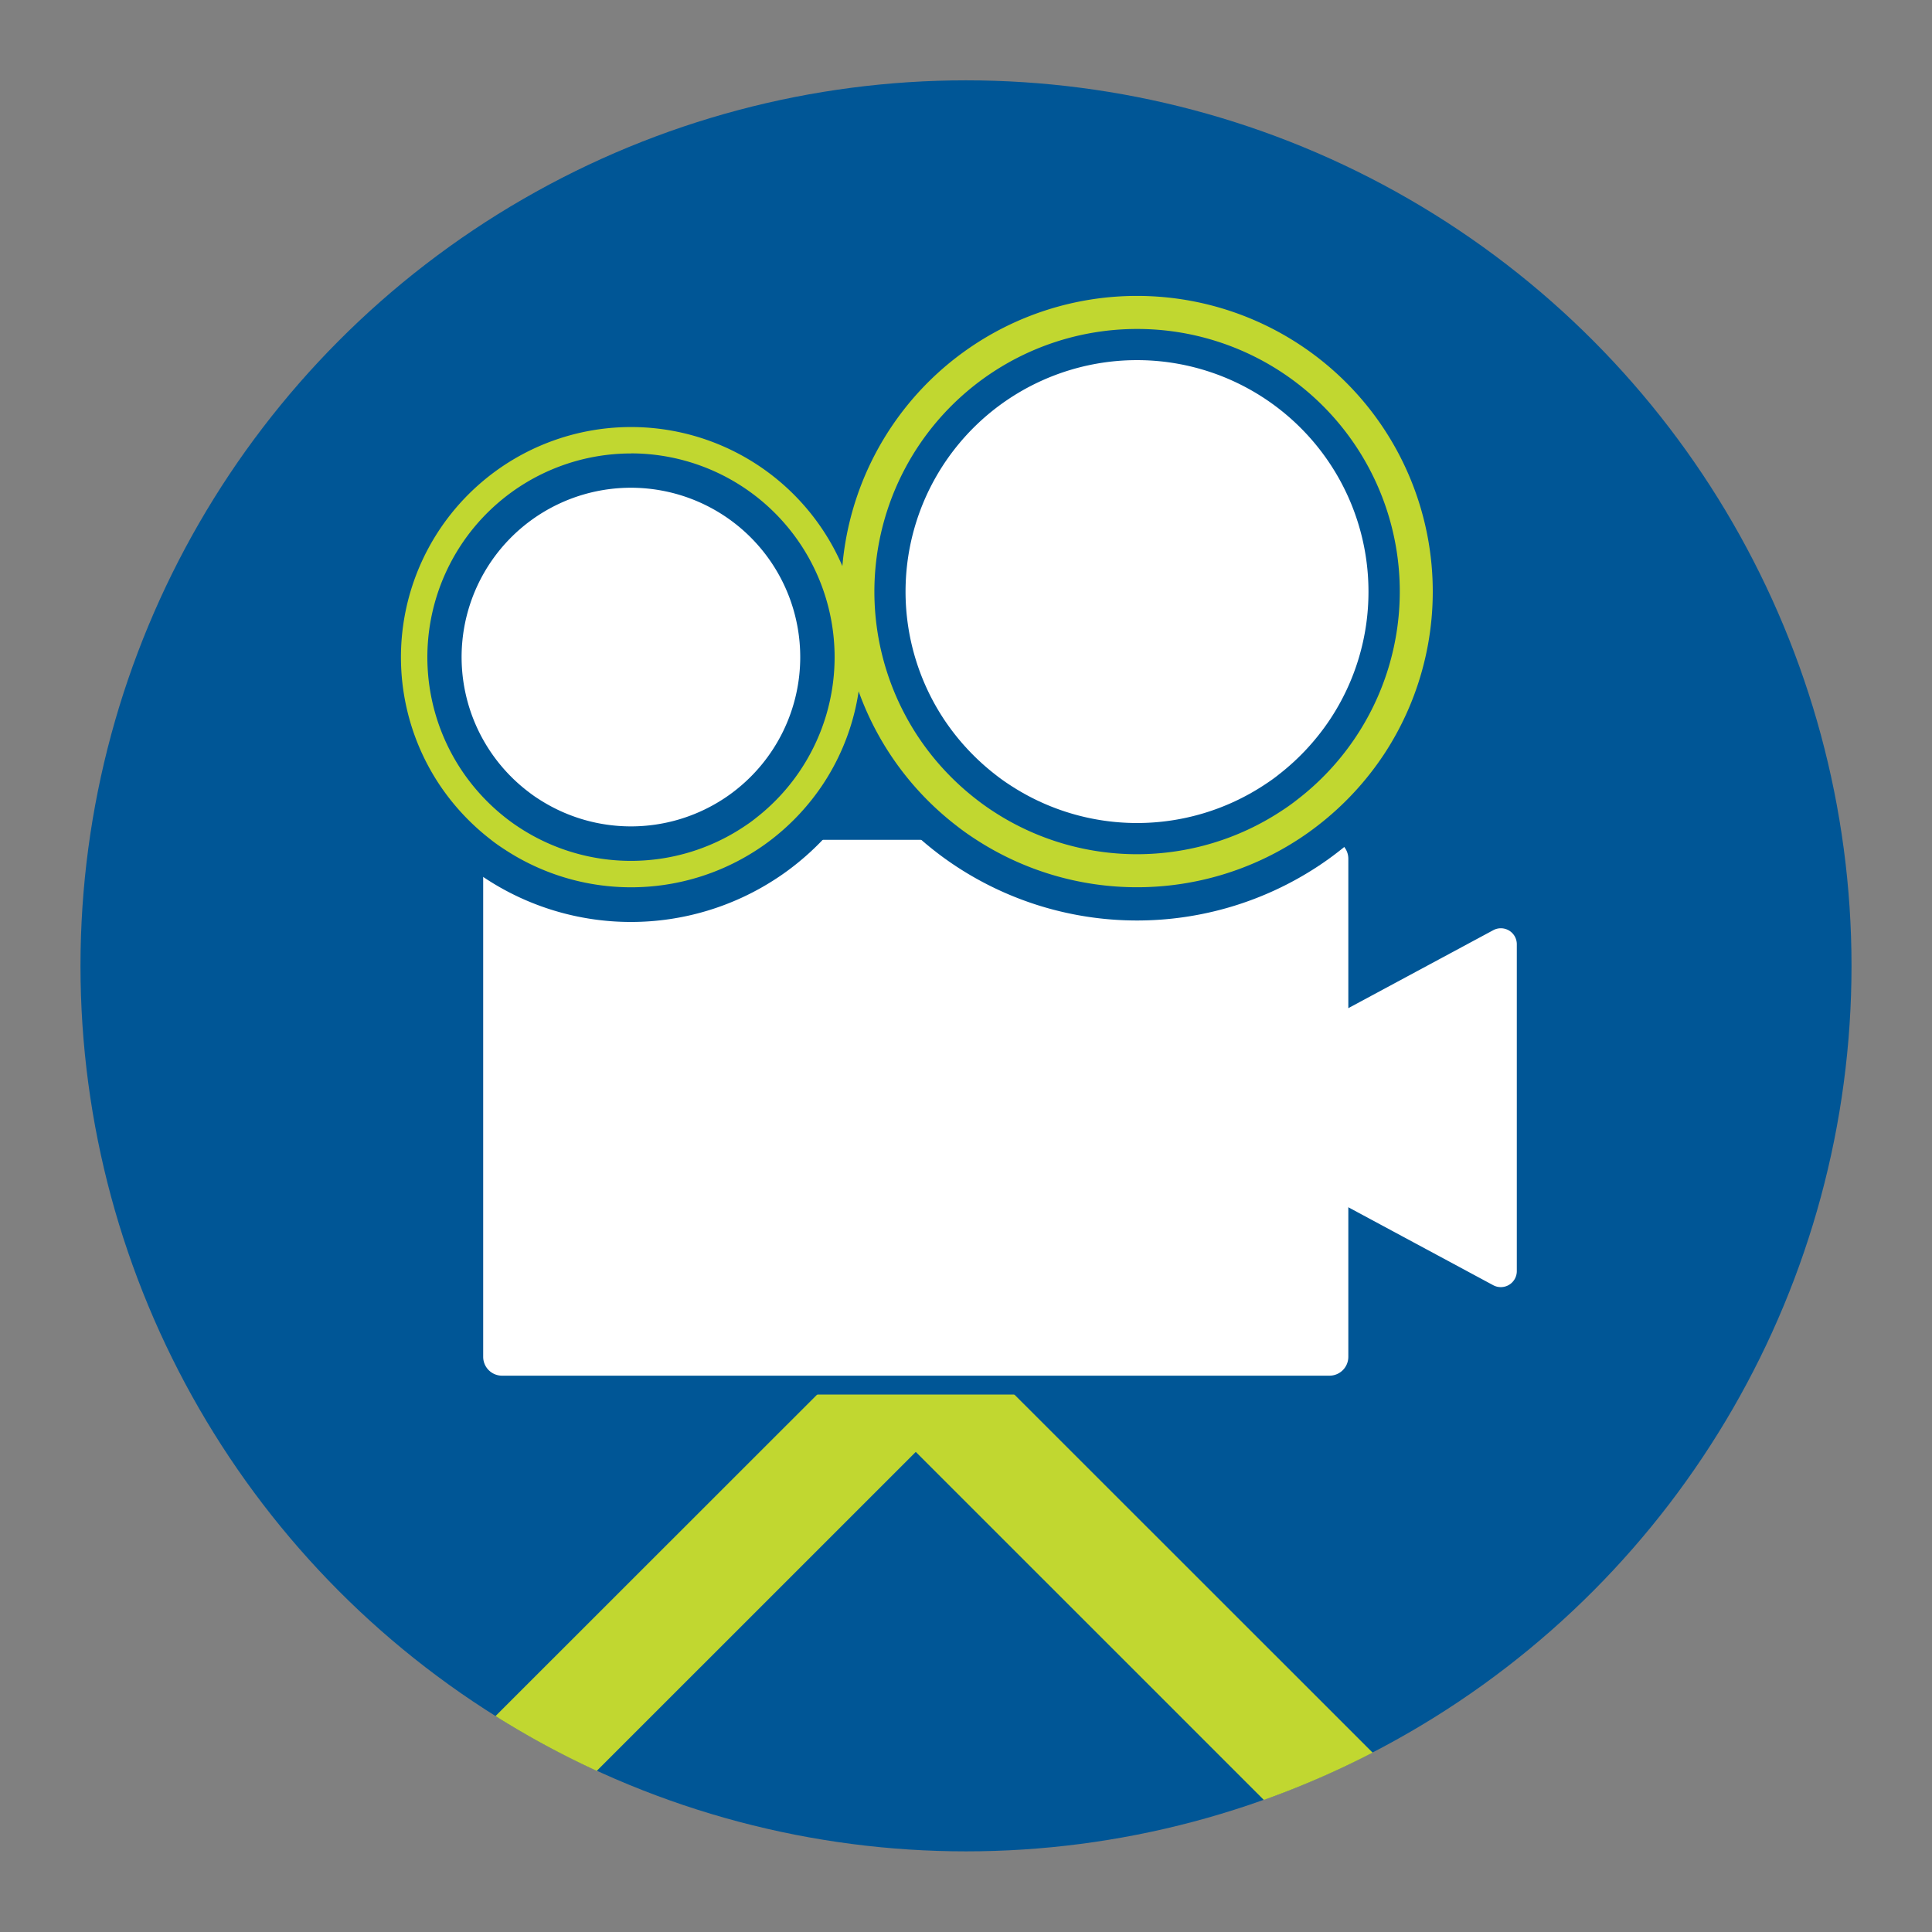 <svg id="icon" xmlns="http://www.w3.org/2000/svg" viewBox="0 0 512 512"><rect x="0" y="0" width="512" height="512" fill="#808080" stroke="none"/><circle cx="256" cy="255.96" r="234.67" style="fill:#005696"/><path d="M363.76,464.47,243.24,344l-.55.55-.55-.55L131.31,454.78a232.63,232.63,0,0,0,26.84,14.52l84.54-84.53L334.93,477A234,234,0,0,0,363.76,464.47Z" style="fill:#c1d730"/><rect x="125.56" y="220.07" width="234.25" height="146.96" rx="7.49" style="fill:#fff"/><path d="M352.32,222.57a5,5,0,0,1,5,5v132a5,5,0,0,1-5,5H133.05a5,5,0,0,1-5-5v-132a5,5,0,0,1,5-5H352.32m0-5H133.05a10,10,0,0,0-10,10v132a10,10,0,0,0,10,10H352.32a10,10,0,0,0,10-10v-132a10,10,0,0,0-10-10Z" style="fill:#005696"/><path d="M237.4,174.13a69.83,69.83,0,0,1-11.62,38.71,70.53,70.53,0,0,1-15.64,16.83q-2.12,1.65-4.37,3.12a70.21,70.21,0,0,1-77.13,0q-2.25-1.47-4.37-3.12a70.74,70.74,0,0,1-15.64-16.83A70.2,70.2,0,1,1,237.4,174.13Z" style="fill:#005696"/><path d="M212.07,174.13a44.85,44.85,0,0,1-17.42,35.5c-.9.7-1.84,1.37-2.8,2a44.89,44.89,0,0,1-49.29,0c-1-.63-1.89-1.3-2.8-2a44.87,44.87,0,1,1,72.31-35.5Z" style="fill:#fff"/><path d="M315.19,297.28l80.54,43.32a4.24,4.24,0,0,0,6.24-3.73V250.23a4.23,4.23,0,0,0-6.24-3.72l-80.54,43.32A4.23,4.23,0,0,0,315.19,297.28Z" style="fill:#fff"/><path d="M388.49,156.77a86.66,86.66,0,0,1-14.43,48.06,87.56,87.56,0,0,1-19.42,20.9c-1.75,1.37-3.56,2.66-5.43,3.89a87.22,87.22,0,0,1-95.77,0c-1.87-1.23-3.68-2.52-5.44-3.89a87.76,87.76,0,0,1-19.42-20.9,87.18,87.18,0,1,1,159.91-48.06Z" style="fill:#005696"/><path d="M362.66,156.77a61.11,61.11,0,0,1-10.15,33.82,61.9,61.9,0,0,1-13.67,14.71c-1.23,1-2.51,1.87-3.82,2.73a61.36,61.36,0,0,1-67.39,0q-2-1.29-3.82-2.73a61.9,61.9,0,0,1-13.67-14.71,61.34,61.34,0,1,1,112.52-33.82Z" style="fill:#fff"/><path d="M167.21,120.15a54,54,0,0,1,33,96.72c-1,.82-2.16,1.62-3.34,2.39a54,54,0,0,1-59.33,0c-1.15-.75-2.27-1.55-3.35-2.39a54.68,54.68,0,0,1-12-12.95,54,54,0,0,1,45.06-83.75m0-7a61,61,0,0,0-50.9,94.61,61.61,61.61,0,0,0,13.59,14.63c1.23,1,2.49,1.86,3.8,2.71a61,61,0,0,0,67,0c1.31-.85,2.57-1.76,3.8-2.71a61.61,61.61,0,0,0,13.59-14.63,61,61,0,0,0-50.89-94.61Z" style="fill:#c1d730"/><path d="M301.33,87.18a69.57,69.57,0,0,1,42.53,124.67q-2,1.59-4.31,3.08a69.59,69.59,0,0,1-76.47,0q-2.25-1.47-4.32-3.09a70,70,0,0,1-15.52-16.7A69.61,69.61,0,0,1,301.33,87.18m0-8.76A78.34,78.34,0,0,0,253.4,218.76q2.35,1.85,4.88,3.49a78.37,78.37,0,0,0,86.09,0c1.68-1.1,3.3-2.26,4.88-3.49A78.81,78.81,0,0,0,366.71,200,78.37,78.37,0,0,0,301.33,78.42Z" style="fill:#c1d730"/></svg>